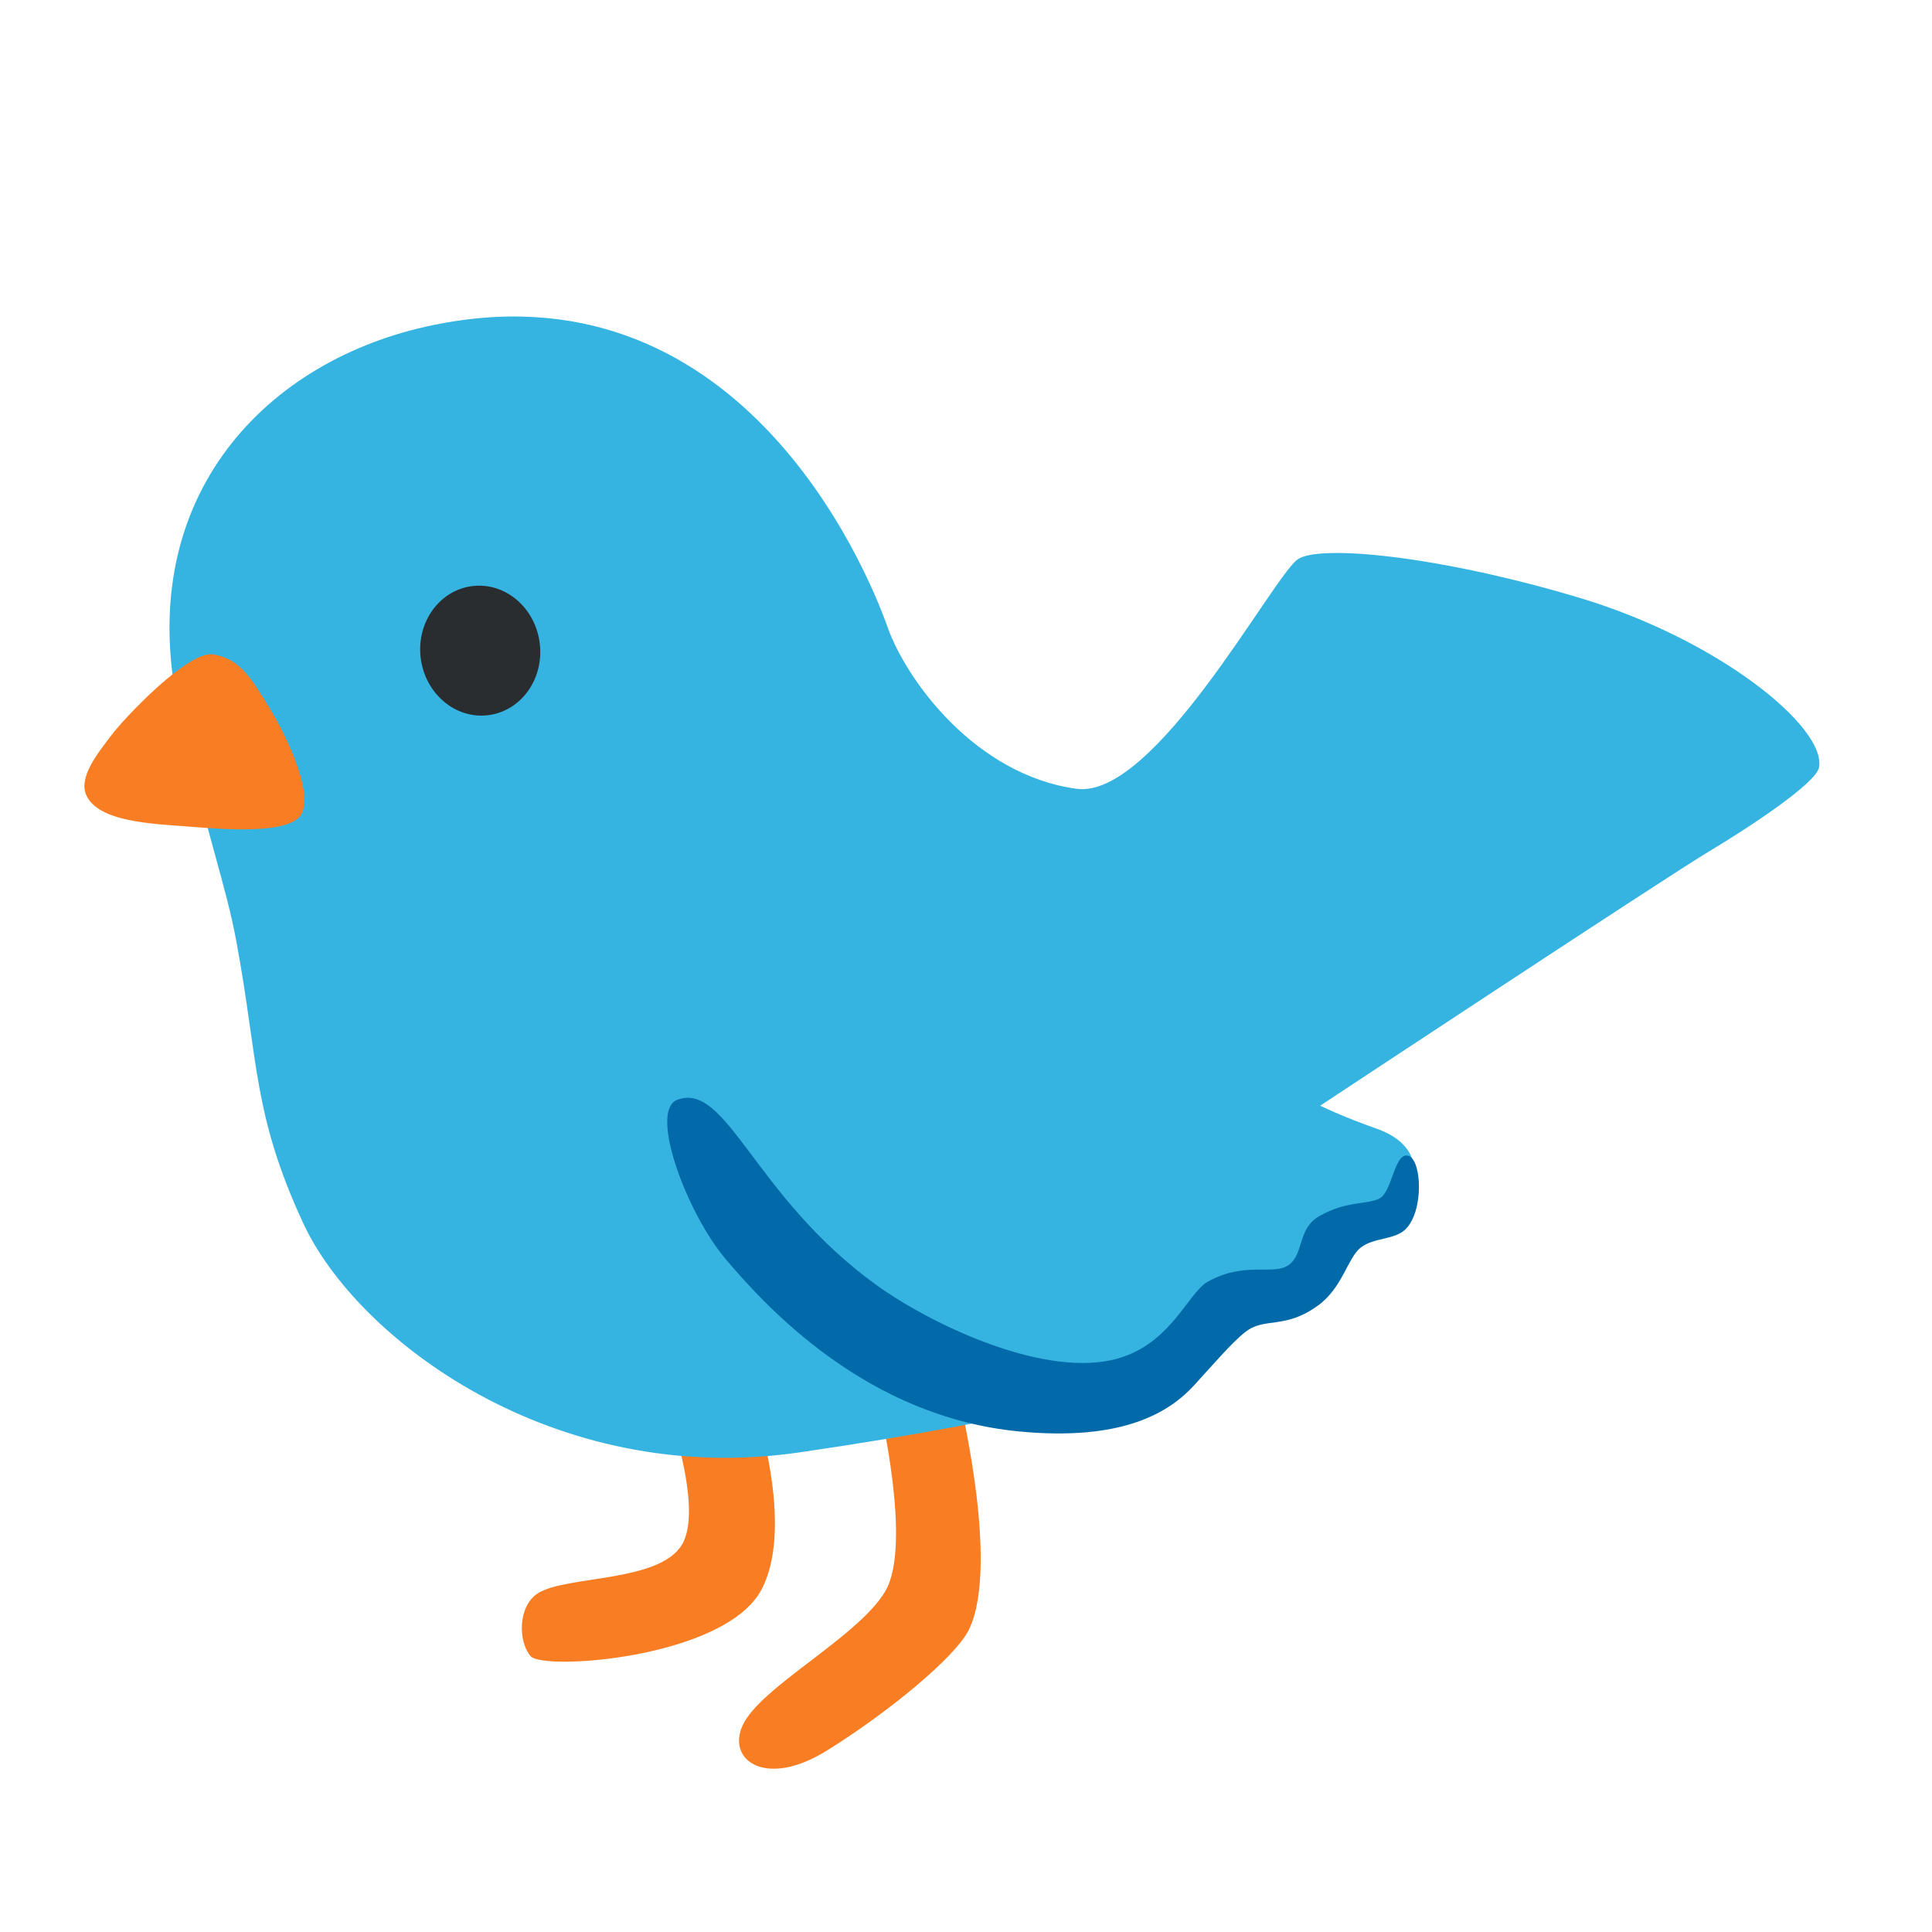 <svg width="58" height="58" viewBox="0 0 58 58" fill="none" xmlns="http://www.w3.org/2000/svg">
<path d="M19.962 42.03C19.962 42.03 21.158 45.246 20.469 46.379C19.774 47.512 17.002 47.293 16.151 47.83C15.542 48.215 15.551 49.282 15.931 49.72C16.308 50.164 21.794 49.783 22.869 47.705C23.944 45.627 22.484 41.649 22.484 41.649L19.962 42.03Z" fill="#F97D23"/>
<path d="M28.723 41.649L26.39 42.156C26.39 42.156 27.398 46.379 26.578 47.768C25.758 49.156 22.82 50.639 22.292 51.803C21.817 52.842 22.986 53.693 24.813 52.56C26.641 51.427 28.71 49.734 29.099 48.901C30.049 46.885 28.723 41.649 28.723 41.649Z" fill="#F97D23"/>
<path d="M12.774 9.809C7.812 10.924 3.946 15.107 5.397 21.472C6.257 25.247 6.786 26.578 7.099 28.28C7.762 31.858 7.583 33.431 9.097 36.709C10.705 40.198 16.622 44.677 23.998 43.602C31.375 42.527 34.34 41.519 34.34 41.519L36.987 39.186L39.509 38.554L39.885 36.727C39.885 36.727 41.771 36.642 42.156 36.033C42.765 35.065 42.407 34.268 41.336 33.887C40.266 33.511 39.634 33.193 39.634 33.193C39.634 33.193 50.039 26.318 51.297 25.566C52.556 24.813 54.513 23.514 54.607 23.044C54.844 21.848 51.611 19.197 47.387 17.938C43.163 16.675 39.536 16.33 38.94 16.805C38.147 17.427 34.654 23.993 32.32 23.68C29.292 23.268 27.214 20.433 26.645 18.825C26 17.002 22.126 7.708 12.774 9.809Z" fill="#36B4E1"/>
<path d="M6.405 19.645C5.648 19.519 3.713 21.579 3.337 22.081C2.96 22.583 2.365 23.304 2.58 23.846C2.916 24.688 4.64 24.733 5.648 24.813C6.7 24.898 8.716 25.064 9.052 24.437C9.388 23.805 8.675 22.211 8.084 21.243C7.538 20.343 7.193 19.779 6.405 19.645Z" fill="#F97D23"/>
<path d="M14.651 21.471C15.638 21.352 16.334 20.388 16.204 19.317C16.075 18.246 15.17 17.475 14.183 17.594C13.196 17.713 12.5 18.677 12.629 19.748C12.759 20.819 13.664 21.59 14.651 21.471Z" fill="#2A2D2F"/>
<path d="M20.338 33.014C19.465 33.332 20.612 36.418 21.79 37.806C23.03 39.267 26.031 42.545 30.617 42.975C33.73 43.271 35.114 42.388 35.849 41.587C36.395 40.991 36.982 40.301 37.385 39.988C37.972 39.526 38.563 39.925 39.571 39.19C40.297 38.662 40.453 37.784 40.834 37.466C41.21 37.153 41.851 37.224 42.178 36.92C42.764 36.373 42.684 34.774 42.263 34.694C41.842 34.613 41.801 35.827 41.38 35.997C40.959 36.167 40.4 36.06 39.616 36.503C38.944 36.879 39.154 37.636 38.693 37.972C38.232 38.308 37.39 37.847 36.257 38.478C35.643 38.819 35.123 40.453 33.354 40.834C31.16 41.304 27.867 39.706 26.291 38.563C22.632 35.912 21.83 32.468 20.338 33.014Z" fill="#026AA8"/>
</svg>
